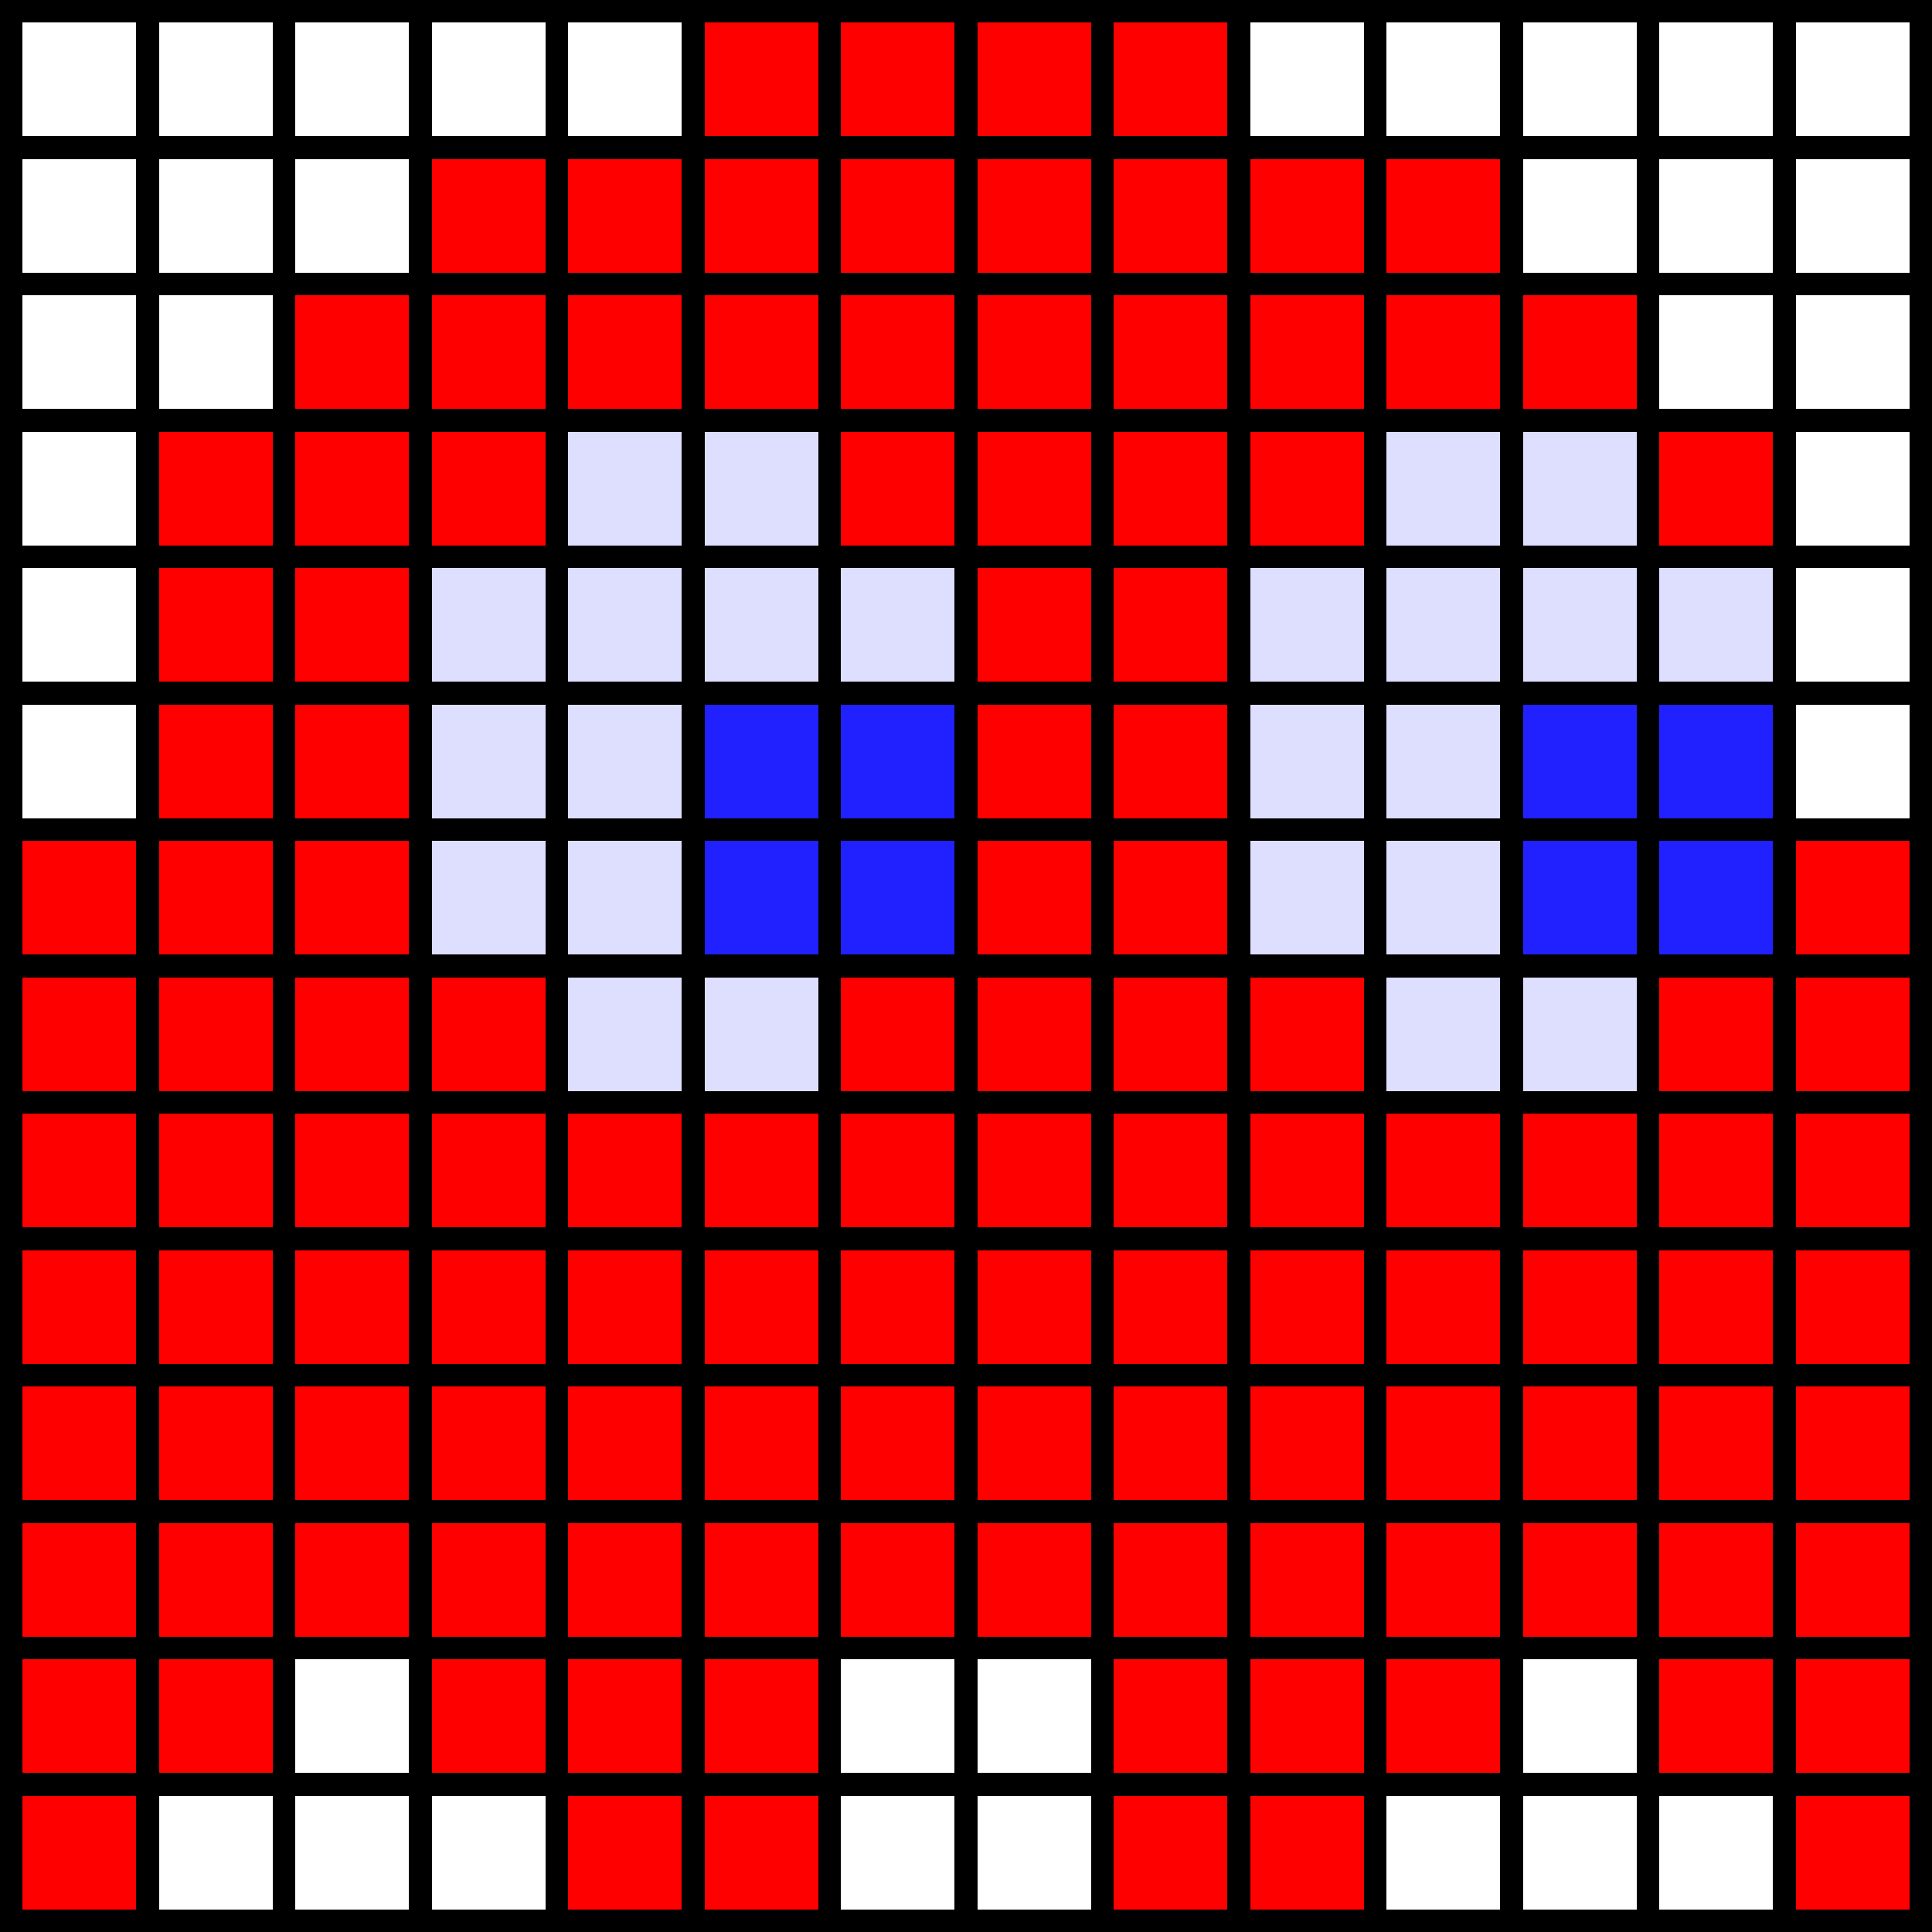 <svg xmlns="http://www.w3.org/2000/svg" viewBox="0 0 85 85" shape-rendering="crispEdges">
<g id="sprite" stroke="none">
<rect x="0" y="36" width="6" height="48" fill="rgb(255,0,0)"/>
<rect x="6" y="18" width="6" height="60" fill="rgb(255,0,0)"/>
<rect x="12" y="12" width="6" height="60" fill="rgb(255,0,0)"/>
<rect x="18" y="6" width="6" height="18" fill="rgb(255,0,0)"/>
<rect x="18" y="24" width="6" height="18" fill="rgb(222,222,255)"/>
<rect x="18" y="42" width="6" height="36" fill="rgb(255,0,0)"/>
<rect x="24" y="6" width="6" height="12" fill="rgb(255,0,0)"/>
<rect x="24" y="18" width="6" height="30" fill="rgb(222,222,255)"/>
<rect x="24" y="48" width="6" height="36" fill="rgb(255,0,0)"/>
<rect x="30" y="0" width="6" height="18" fill="rgb(255,0,0)"/>
<rect x="30" y="18" width="6" height="12" fill="rgb(222,222,255)"/>
<rect x="30" y="30" width="6" height="12" fill="rgb(33,33,255)"/>
<rect x="30" y="42" width="6" height="6" fill="rgb(222,222,255)"/>
<rect x="30" y="48" width="6" height="36" fill="rgb(255,0,0)"/>
<rect x="36" y="0" width="6" height="24" fill="rgb(255,0,0)"/>
<rect x="36" y="24" width="6" height="6" fill="rgb(222,222,255)"/>
<rect x="36" y="30" width="6" height="12" fill="rgb(33,33,255)"/>
<rect x="36" y="42" width="6" height="30" fill="rgb(255,0,0)"/>
<rect x="42" y="0" width="6" height="72" fill="rgb(255,0,0)"/>
<rect x="48" y="0" width="6" height="84" fill="rgb(255,0,0)"/>
<rect x="54" y="6" width="6" height="18" fill="rgb(255,0,0)"/>
<rect x="54" y="24" width="6" height="18" fill="rgb(222,222,255)"/>
<rect x="54" y="42" width="6" height="42" fill="rgb(255,0,0)"/>
<rect x="60" y="6" width="6" height="12" fill="rgb(255,0,0)"/>
<rect x="60" y="18" width="6" height="30" fill="rgb(222,222,255)"/>
<rect x="60" y="48" width="6" height="30" fill="rgb(255,0,0)"/>
<rect x="66" y="12" width="6" height="6" fill="rgb(255,0,0)"/>
<rect x="66" y="18" width="6" height="12" fill="rgb(222,222,255)"/>
<rect x="66" y="30" width="6" height="12" fill="rgb(33,33,255)"/>
<rect x="66" y="42" width="6" height="6" fill="rgb(222,222,255)"/>
<rect x="66" y="48" width="6" height="24" fill="rgb(255,0,0)"/>
<rect x="72" y="18" width="6" height="6" fill="rgb(255,0,0)"/>
<rect x="72" y="24" width="6" height="6" fill="rgb(222,222,255)"/>
<rect x="72" y="30" width="6" height="12" fill="rgb(33,33,255)"/>
<rect x="72" y="42" width="6" height="36" fill="rgb(255,0,0)"/>
<rect x="78" y="36" width="6" height="48" fill="rgb(255,0,0)"/>
<g id="grid" fill="black">
<rect x="0" y="0" width="85" height="1"/>
<rect x="0" y="0" width="1" height="85"/>
<rect x="6" y="0" width="1" height="85"/>
<rect x="12" y="0" width="1" height="85"/>
<rect x="18" y="0" width="1" height="85"/>
<rect x="24" y="0" width="1" height="85"/>
<rect x="30" y="0" width="1" height="85"/>
<rect x="36" y="0" width="1" height="85"/>
<rect x="42" y="0" width="1" height="85"/>
<rect x="48" y="0" width="1" height="85"/>
<rect x="54" y="0" width="1" height="85"/>
<rect x="60" y="0" width="1" height="85"/>
<rect x="66" y="0" width="1" height="85"/>
<rect x="72" y="0" width="1" height="85"/>
<rect x="78" y="0" width="1" height="85"/>
<rect x="84" y="0" width="1" height="85"/>
<rect x="0" y="6" width="85" height="1"/>
<rect x="0" y="0" width="1" height="85"/>
<rect x="6" y="0" width="1" height="85"/>
<rect x="12" y="0" width="1" height="85"/>
<rect x="18" y="0" width="1" height="85"/>
<rect x="24" y="0" width="1" height="85"/>
<rect x="30" y="0" width="1" height="85"/>
<rect x="36" y="0" width="1" height="85"/>
<rect x="42" y="0" width="1" height="85"/>
<rect x="48" y="0" width="1" height="85"/>
<rect x="54" y="0" width="1" height="85"/>
<rect x="60" y="0" width="1" height="85"/>
<rect x="66" y="0" width="1" height="85"/>
<rect x="72" y="0" width="1" height="85"/>
<rect x="78" y="0" width="1" height="85"/>
<rect x="84" y="0" width="1" height="85"/>
<rect x="0" y="12" width="85" height="1"/>
<rect x="0" y="0" width="1" height="85"/>
<rect x="6" y="0" width="1" height="85"/>
<rect x="12" y="0" width="1" height="85"/>
<rect x="18" y="0" width="1" height="85"/>
<rect x="24" y="0" width="1" height="85"/>
<rect x="30" y="0" width="1" height="85"/>
<rect x="36" y="0" width="1" height="85"/>
<rect x="42" y="0" width="1" height="85"/>
<rect x="48" y="0" width="1" height="85"/>
<rect x="54" y="0" width="1" height="85"/>
<rect x="60" y="0" width="1" height="85"/>
<rect x="66" y="0" width="1" height="85"/>
<rect x="72" y="0" width="1" height="85"/>
<rect x="78" y="0" width="1" height="85"/>
<rect x="84" y="0" width="1" height="85"/>
<rect x="0" y="18" width="85" height="1"/>
<rect x="0" y="0" width="1" height="85"/>
<rect x="6" y="0" width="1" height="85"/>
<rect x="12" y="0" width="1" height="85"/>
<rect x="18" y="0" width="1" height="85"/>
<rect x="24" y="0" width="1" height="85"/>
<rect x="30" y="0" width="1" height="85"/>
<rect x="36" y="0" width="1" height="85"/>
<rect x="42" y="0" width="1" height="85"/>
<rect x="48" y="0" width="1" height="85"/>
<rect x="54" y="0" width="1" height="85"/>
<rect x="60" y="0" width="1" height="85"/>
<rect x="66" y="0" width="1" height="85"/>
<rect x="72" y="0" width="1" height="85"/>
<rect x="78" y="0" width="1" height="85"/>
<rect x="84" y="0" width="1" height="85"/>
<rect x="0" y="24" width="85" height="1"/>
<rect x="0" y="0" width="1" height="85"/>
<rect x="6" y="0" width="1" height="85"/>
<rect x="12" y="0" width="1" height="85"/>
<rect x="18" y="0" width="1" height="85"/>
<rect x="24" y="0" width="1" height="85"/>
<rect x="30" y="0" width="1" height="85"/>
<rect x="36" y="0" width="1" height="85"/>
<rect x="42" y="0" width="1" height="85"/>
<rect x="48" y="0" width="1" height="85"/>
<rect x="54" y="0" width="1" height="85"/>
<rect x="60" y="0" width="1" height="85"/>
<rect x="66" y="0" width="1" height="85"/>
<rect x="72" y="0" width="1" height="85"/>
<rect x="78" y="0" width="1" height="85"/>
<rect x="84" y="0" width="1" height="85"/>
<rect x="0" y="30" width="85" height="1"/>
<rect x="0" y="0" width="1" height="85"/>
<rect x="6" y="0" width="1" height="85"/>
<rect x="12" y="0" width="1" height="85"/>
<rect x="18" y="0" width="1" height="85"/>
<rect x="24" y="0" width="1" height="85"/>
<rect x="30" y="0" width="1" height="85"/>
<rect x="36" y="0" width="1" height="85"/>
<rect x="42" y="0" width="1" height="85"/>
<rect x="48" y="0" width="1" height="85"/>
<rect x="54" y="0" width="1" height="85"/>
<rect x="60" y="0" width="1" height="85"/>
<rect x="66" y="0" width="1" height="85"/>
<rect x="72" y="0" width="1" height="85"/>
<rect x="78" y="0" width="1" height="85"/>
<rect x="84" y="0" width="1" height="85"/>
<rect x="0" y="36" width="85" height="1"/>
<rect x="0" y="0" width="1" height="85"/>
<rect x="6" y="0" width="1" height="85"/>
<rect x="12" y="0" width="1" height="85"/>
<rect x="18" y="0" width="1" height="85"/>
<rect x="24" y="0" width="1" height="85"/>
<rect x="30" y="0" width="1" height="85"/>
<rect x="36" y="0" width="1" height="85"/>
<rect x="42" y="0" width="1" height="85"/>
<rect x="48" y="0" width="1" height="85"/>
<rect x="54" y="0" width="1" height="85"/>
<rect x="60" y="0" width="1" height="85"/>
<rect x="66" y="0" width="1" height="85"/>
<rect x="72" y="0" width="1" height="85"/>
<rect x="78" y="0" width="1" height="85"/>
<rect x="84" y="0" width="1" height="85"/>
<rect x="0" y="42" width="85" height="1"/>
<rect x="0" y="0" width="1" height="85"/>
<rect x="6" y="0" width="1" height="85"/>
<rect x="12" y="0" width="1" height="85"/>
<rect x="18" y="0" width="1" height="85"/>
<rect x="24" y="0" width="1" height="85"/>
<rect x="30" y="0" width="1" height="85"/>
<rect x="36" y="0" width="1" height="85"/>
<rect x="42" y="0" width="1" height="85"/>
<rect x="48" y="0" width="1" height="85"/>
<rect x="54" y="0" width="1" height="85"/>
<rect x="60" y="0" width="1" height="85"/>
<rect x="66" y="0" width="1" height="85"/>
<rect x="72" y="0" width="1" height="85"/>
<rect x="78" y="0" width="1" height="85"/>
<rect x="84" y="0" width="1" height="85"/>
<rect x="0" y="48" width="85" height="1"/>
<rect x="0" y="0" width="1" height="85"/>
<rect x="6" y="0" width="1" height="85"/>
<rect x="12" y="0" width="1" height="85"/>
<rect x="18" y="0" width="1" height="85"/>
<rect x="24" y="0" width="1" height="85"/>
<rect x="30" y="0" width="1" height="85"/>
<rect x="36" y="0" width="1" height="85"/>
<rect x="42" y="0" width="1" height="85"/>
<rect x="48" y="0" width="1" height="85"/>
<rect x="54" y="0" width="1" height="85"/>
<rect x="60" y="0" width="1" height="85"/>
<rect x="66" y="0" width="1" height="85"/>
<rect x="72" y="0" width="1" height="85"/>
<rect x="78" y="0" width="1" height="85"/>
<rect x="84" y="0" width="1" height="85"/>
<rect x="0" y="54" width="85" height="1"/>
<rect x="0" y="0" width="1" height="85"/>
<rect x="6" y="0" width="1" height="85"/>
<rect x="12" y="0" width="1" height="85"/>
<rect x="18" y="0" width="1" height="85"/>
<rect x="24" y="0" width="1" height="85"/>
<rect x="30" y="0" width="1" height="85"/>
<rect x="36" y="0" width="1" height="85"/>
<rect x="42" y="0" width="1" height="85"/>
<rect x="48" y="0" width="1" height="85"/>
<rect x="54" y="0" width="1" height="85"/>
<rect x="60" y="0" width="1" height="85"/>
<rect x="66" y="0" width="1" height="85"/>
<rect x="72" y="0" width="1" height="85"/>
<rect x="78" y="0" width="1" height="85"/>
<rect x="84" y="0" width="1" height="85"/>
<rect x="0" y="60" width="85" height="1"/>
<rect x="0" y="0" width="1" height="85"/>
<rect x="6" y="0" width="1" height="85"/>
<rect x="12" y="0" width="1" height="85"/>
<rect x="18" y="0" width="1" height="85"/>
<rect x="24" y="0" width="1" height="85"/>
<rect x="30" y="0" width="1" height="85"/>
<rect x="36" y="0" width="1" height="85"/>
<rect x="42" y="0" width="1" height="85"/>
<rect x="48" y="0" width="1" height="85"/>
<rect x="54" y="0" width="1" height="85"/>
<rect x="60" y="0" width="1" height="85"/>
<rect x="66" y="0" width="1" height="85"/>
<rect x="72" y="0" width="1" height="85"/>
<rect x="78" y="0" width="1" height="85"/>
<rect x="84" y="0" width="1" height="85"/>
<rect x="0" y="66" width="85" height="1"/>
<rect x="0" y="0" width="1" height="85"/>
<rect x="6" y="0" width="1" height="85"/>
<rect x="12" y="0" width="1" height="85"/>
<rect x="18" y="0" width="1" height="85"/>
<rect x="24" y="0" width="1" height="85"/>
<rect x="30" y="0" width="1" height="85"/>
<rect x="36" y="0" width="1" height="85"/>
<rect x="42" y="0" width="1" height="85"/>
<rect x="48" y="0" width="1" height="85"/>
<rect x="54" y="0" width="1" height="85"/>
<rect x="60" y="0" width="1" height="85"/>
<rect x="66" y="0" width="1" height="85"/>
<rect x="72" y="0" width="1" height="85"/>
<rect x="78" y="0" width="1" height="85"/>
<rect x="84" y="0" width="1" height="85"/>
<rect x="0" y="72" width="85" height="1"/>
<rect x="0" y="0" width="1" height="85"/>
<rect x="6" y="0" width="1" height="85"/>
<rect x="12" y="0" width="1" height="85"/>
<rect x="18" y="0" width="1" height="85"/>
<rect x="24" y="0" width="1" height="85"/>
<rect x="30" y="0" width="1" height="85"/>
<rect x="36" y="0" width="1" height="85"/>
<rect x="42" y="0" width="1" height="85"/>
<rect x="48" y="0" width="1" height="85"/>
<rect x="54" y="0" width="1" height="85"/>
<rect x="60" y="0" width="1" height="85"/>
<rect x="66" y="0" width="1" height="85"/>
<rect x="72" y="0" width="1" height="85"/>
<rect x="78" y="0" width="1" height="85"/>
<rect x="84" y="0" width="1" height="85"/>
<rect x="0" y="78" width="85" height="1"/>
<rect x="0" y="0" width="1" height="85"/>
<rect x="6" y="0" width="1" height="85"/>
<rect x="12" y="0" width="1" height="85"/>
<rect x="18" y="0" width="1" height="85"/>
<rect x="24" y="0" width="1" height="85"/>
<rect x="30" y="0" width="1" height="85"/>
<rect x="36" y="0" width="1" height="85"/>
<rect x="42" y="0" width="1" height="85"/>
<rect x="48" y="0" width="1" height="85"/>
<rect x="54" y="0" width="1" height="85"/>
<rect x="60" y="0" width="1" height="85"/>
<rect x="66" y="0" width="1" height="85"/>
<rect x="72" y="0" width="1" height="85"/>
<rect x="78" y="0" width="1" height="85"/>
<rect x="84" y="0" width="1" height="85"/>
<rect x="0" y="84" width="85" height="1"/>
<rect x="0" y="0" width="1" height="85"/>
<rect x="6" y="0" width="1" height="85"/>
<rect x="12" y="0" width="1" height="85"/>
<rect x="18" y="0" width="1" height="85"/>
<rect x="24" y="0" width="1" height="85"/>
<rect x="30" y="0" width="1" height="85"/>
<rect x="36" y="0" width="1" height="85"/>
<rect x="42" y="0" width="1" height="85"/>
<rect x="48" y="0" width="1" height="85"/>
<rect x="54" y="0" width="1" height="85"/>
<rect x="60" y="0" width="1" height="85"/>
<rect x="66" y="0" width="1" height="85"/>
<rect x="72" y="0" width="1" height="85"/>
<rect x="78" y="0" width="1" height="85"/>
<rect x="84" y="0" width="1" height="85"/>
</g>
</g>
</svg>
